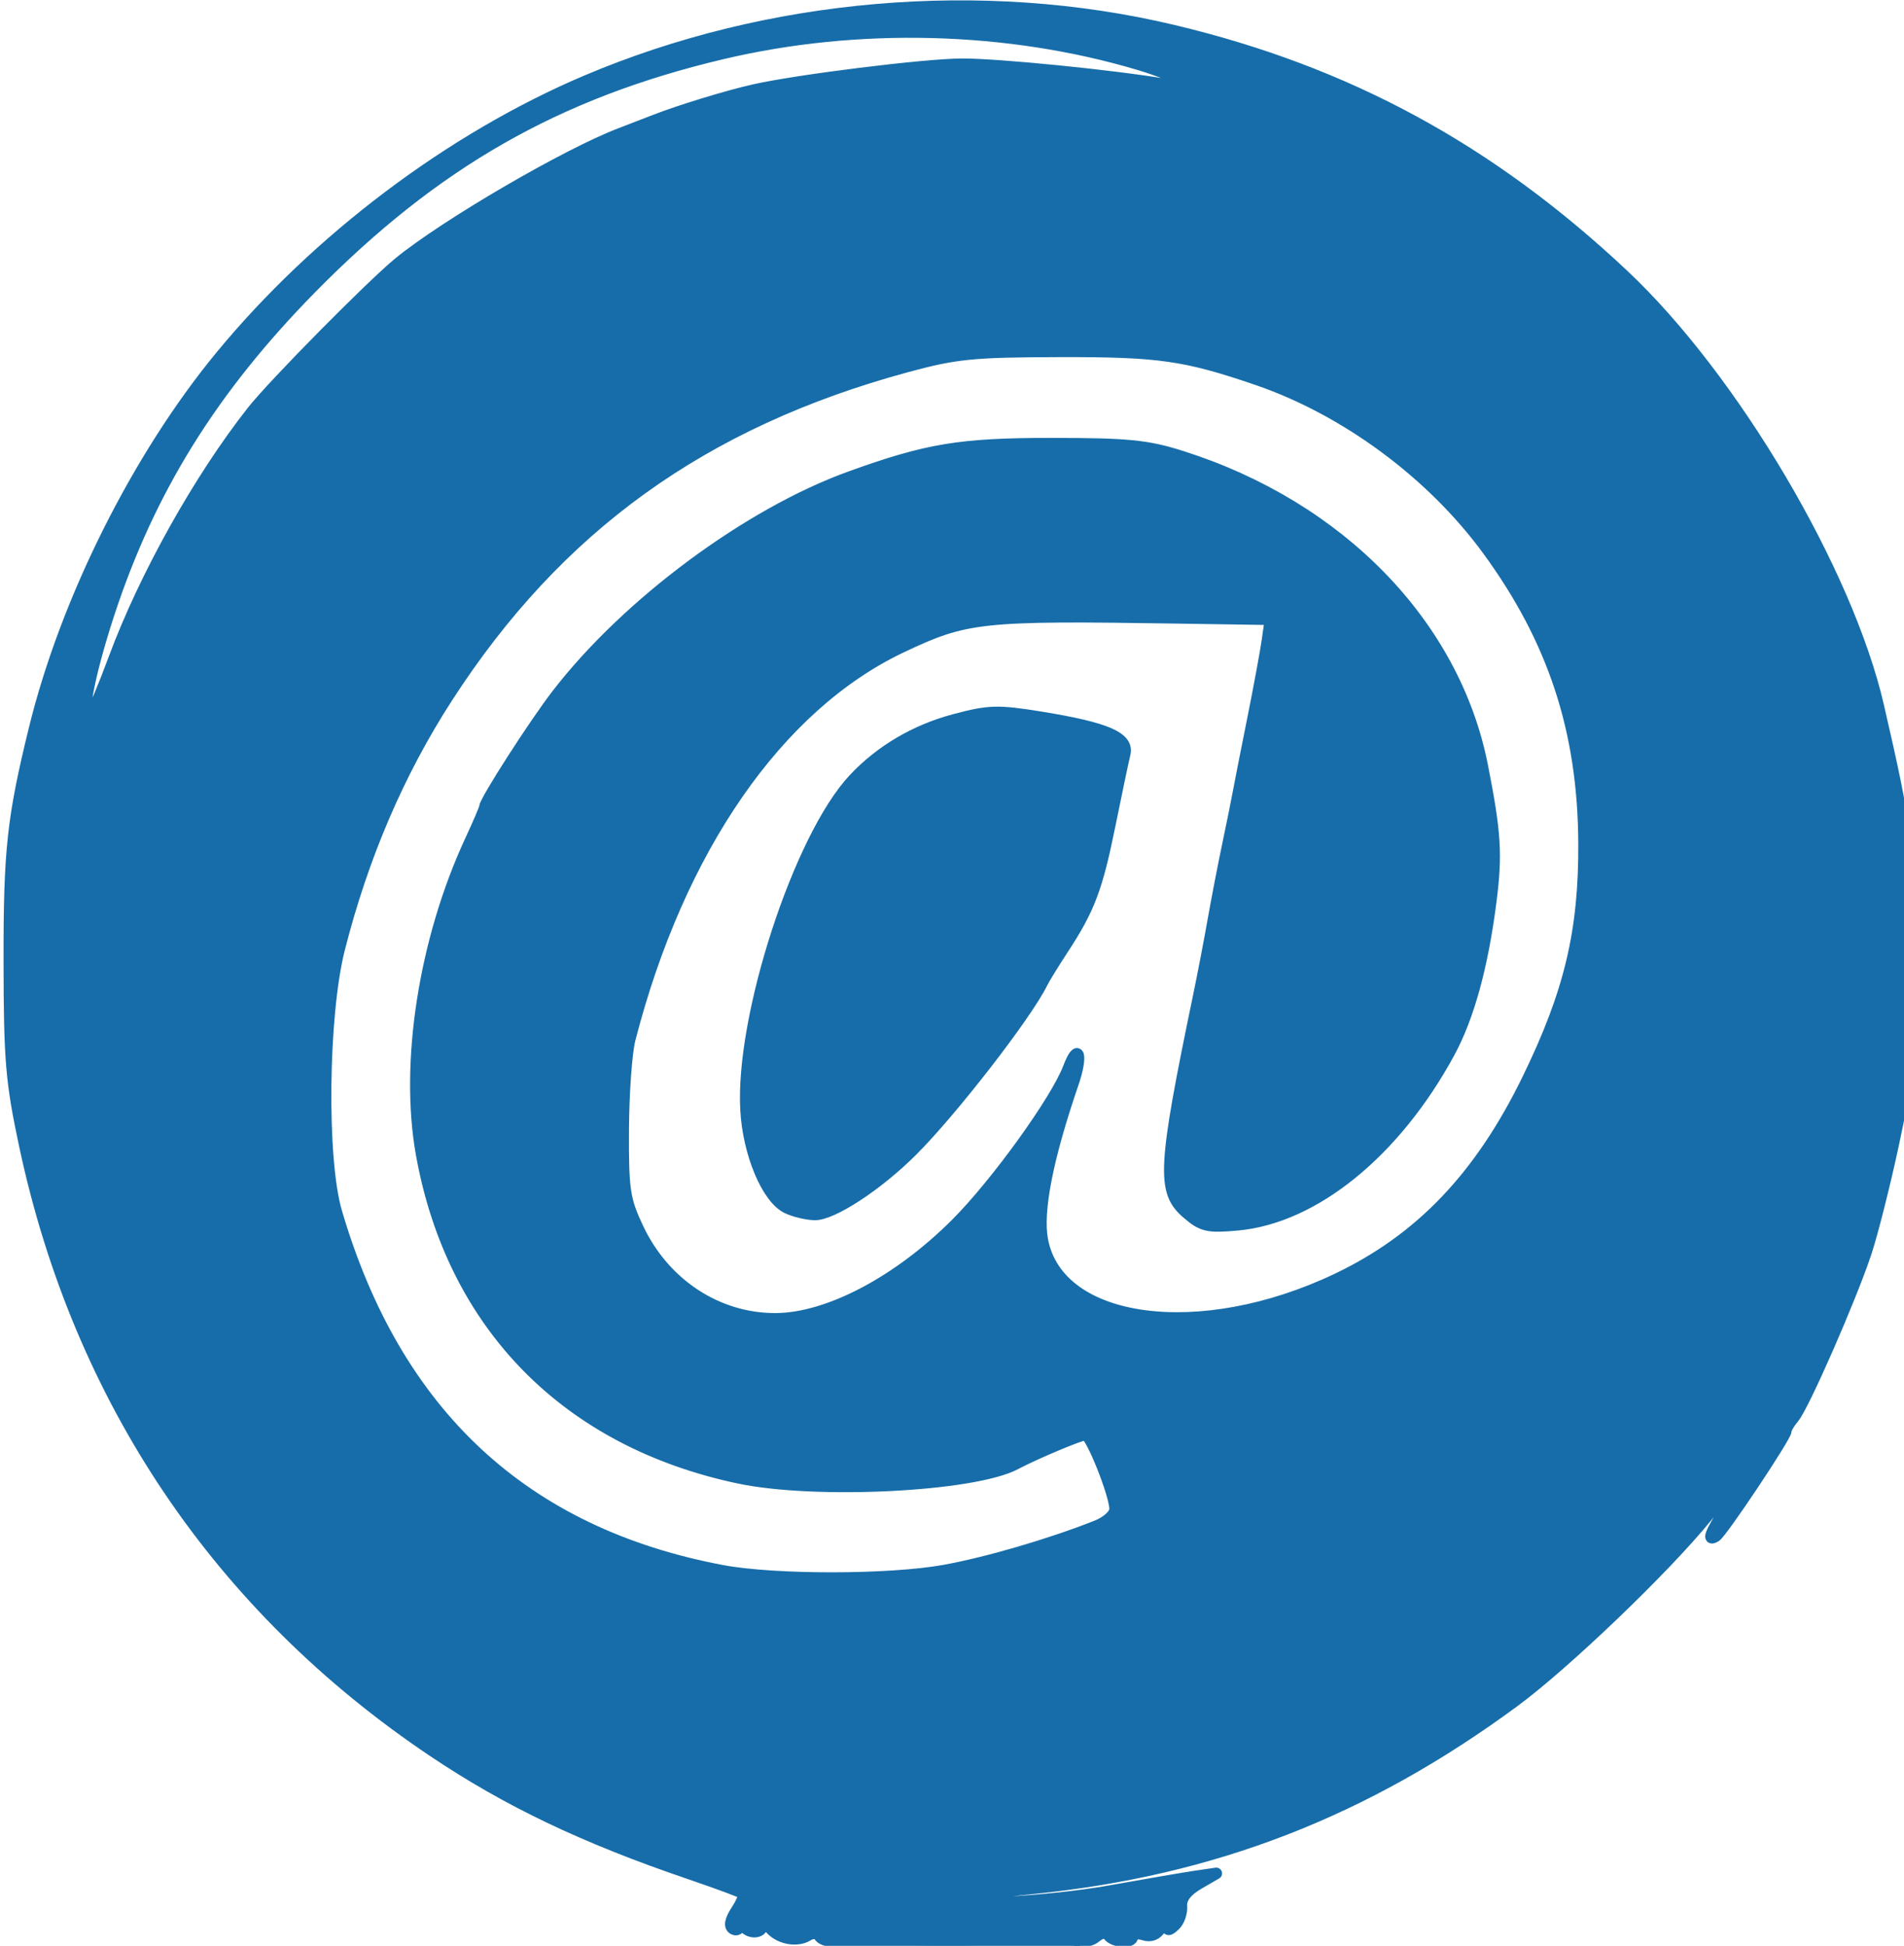 <?xml version="1.0" encoding="UTF-8" standalone="no"?>
<svg
   xmlns:dc="http://purl.org/dc/elements/1.1/"
   xmlns:cc="http://creativecommons.org/ns#"
   xmlns:rdf="http://www.w3.org/1999/02/22-rdf-syntax-ns#"
   xmlns:svg="http://www.w3.org/2000/svg"
   xmlns="http://www.w3.org/2000/svg"
   xmlns:sodipodi="http://sodipodi.sourceforge.net/DTD/sodipodi-0.dtd"
   xmlns:inkscape="http://www.inkscape.org/namespaces/inkscape"
   version="1.1"
   id="svg833"
   width="50.795"
   height="51.908"
   viewBox="0 0 50.795 51.908"
   sodipodi:docname="email-symbole-3.svg"
   inkscape:version="1.0.1 (c497b03c, 2020-09-10)">
  <defs
     id="defs837" />
  <sodipodi:namedview
     pagecolor="#ffffff"
     bordercolor="#666666"
     borderopacity="1"
     objecttolerance="10"
     gridtolerance="10"
     guidetolerance="10"
     inkscape:pageopacity="0"
     inkscape:pageshadow="2"
     inkscape:window-width="1920"
     inkscape:window-height="949"
     id="namedview835"
     showgrid="false"
     inkscape:zoom="0.72608696"
     inkscape:cx="-286.88779"
     inkscape:cy="24.457957"
     inkscape:window-x="1440"
     inkscape:window-y="25"
     inkscape:window-maximized="0"
     inkscape:current-layer="g841"
     inkscape:document-rotation="0" />
  <g
     inkscape:groupmode="layer"
     inkscape:label="Image"
     id="g841"
     transform="translate(-434.606,-230.512)">
    <g
       id="g19"
       transform="matrix(0.112,0,0,0.112,408.67,227.846)">
      <g
         id="g22">
        <path
           style="fill:#176da9;fill-opacity:1;stroke:#176da9;stroke-width:2.754;stroke-linecap:round;stroke-linejoin:round;stroke-miterlimit:9"
           d="m 437.964,486.587 c -3.409,-0.493 -7.127,-0.76 -8.263,-0.593 -1.136,0.167 -2.461,-0.307 -2.945,-1.054 -0.51,-0.788 -1.667,-0.865 -2.754,-0.184 -2.651,1.661 -7.08,0.75 -9.106,-1.874 -1.002,-1.298 -1.722,-1.544 -1.722,-0.589 0,2.177 -3.712,2.112 -4.597,-0.081 -0.534,-1.324 -0.72,-1.305 -0.803,0.081 -0.06,0.992 -0.762,1.399 -1.561,0.905 -0.96,-0.593 -0.689,-2.062 0.799,-4.333 1.238,-1.889 1.98,-3.706 1.648,-4.038 -0.332,-0.332 -6.114,-2.479 -12.85,-4.773 -25.144,-8.561 -43.352,-17.259 -61.139,-29.207 -50.897,-34.188 -84.32,-83.786 -97.186,-144.221 -3.246,-15.245 -3.668,-20.29 -3.694,-44.072 -0.028,-26.229 0.807,-33.902 5.993,-55.09 7.489,-30.596 24.536,-64.705 44.375,-88.788 22.971,-27.885 54.819,-51.883 87.009,-65.562 43.415,-18.449 94.38,-22.837 139.79,-12.035 41.468,9.864 75.442,28.298 107.256,58.198 26.08,24.51 53.33,70.572 60.744,102.679 6.782,29.367 7.292,33.633 7.256,60.599 -0.032,23.904 -0.444,28.749 -3.747,44.072 -2.041,9.469 -4.939,20.934 -6.44,25.479 -3.541,10.72 -14.854,36.559 -17.234,39.36 -1.016,1.196 -1.847,2.623 -1.847,3.171 0,1.332 -15.208,24.139 -16.718,25.072 -2.014,1.245 -1.332,-0.631 2.357,-6.473 5.427,-8.598 3.222,-7.683 -4.545,1.885 -9.88,12.171 -33.641,34.952 -45.824,43.933 -35.464,26.145 -71.697,40.205 -114.719,44.516 -9.693,0.971 -18.008,2.151 -18.478,2.621 -1.945,1.945 22.418,0.656 36.967,-1.956 8.613,-1.546 17.83,-3.128 20.481,-3.515 l 4.82,-0.704 -4.274,2.482 c -2.809,1.631 -4.193,3.454 -4.037,5.316 0.13,1.559 -0.58,3.597 -1.579,4.53 -1.441,1.347 -1.825,1.33 -1.858,-0.079 -0.024,-1.033 -0.643,-0.743 -1.479,0.695 -0.944,1.623 -2.347,2.182 -4.09,1.629 -1.459,-0.463 -2.652,-0.249 -2.652,0.475 0,1.655 -4.501,1.378 -5.748,-0.354 -0.556,-0.773 -1.71,-0.64 -2.881,0.332 -1.074,0.892 -2.361,1.213 -2.859,0.715 -0.498,-0.498 -0.906,-0.107 -0.906,0.869 0,1.232 -0.527,1.357 -1.722,0.406 -0.947,-0.753 -2.961,-1.092 -4.476,-0.754 -4.62,1.032 -38.162,1.261 -44.76,0.306 z m -25.642,-8.922 c 0.47,-1.226 0.239,-1.778 -0.541,-1.296 -0.749,0.463 -1.361,1.425 -1.361,2.137 0,1.981 0.987,1.545 1.903,-0.841 z m 96.053,-0.984 c -1.36,-1.35 -1.518,-1.192 -0.771,0.771 0.517,1.358 1.287,2.123 1.711,1.699 0.424,-0.424 8.8e-4,-1.535 -0.94,-2.47 z M 456.557,397.88 c 10.153,-1.835 25.209,-6.234 36.153,-10.564 2.588,-1.024 4.476,-2.754 4.476,-4.101 0,-3.469 -5.704,-17.725 -7.092,-17.725 -1.198,0 -12.074,4.578 -16.683,7.021 -9.909,5.254 -47.524,7.141 -65.787,3.299 -41.022,-8.629 -68.266,-36.383 -75.608,-77.026 -3.928,-21.741 0.651,-51.093 11.677,-74.845 1.856,-3.998 3.374,-7.55 3.374,-7.895 0,-1.416 11.807,-19.797 17.242,-26.843 16.687,-21.632 45.512,-43.019 69.817,-51.8 18.347,-6.629 26.174,-7.923 47.911,-7.919 18.235,0.003 22.753,0.449 30.988,3.062 37.683,11.953 65.007,40.085 71.618,73.732 3.12,15.879 3.441,20.963 2.031,32.089 -1.972,15.556 -5.307,27.689 -9.957,36.226 -12.877,23.643 -32.132,39.275 -50.42,40.934 -7.042,0.639 -8.355,0.334 -11.968,-2.779 -6.021,-5.188 -5.716,-10.779 2.834,-51.927 1.023,-4.924 2.57,-12.981 3.437,-17.904 0.867,-4.924 2.424,-12.981 3.46,-17.904 1.036,-4.924 2.164,-10.502 2.506,-12.395 0.343,-1.894 1.869,-9.641 3.391,-17.216 1.522,-7.575 3.099,-16.097 3.505,-18.937 l 0.737,-5.165 -22.294,-0.344 c -46.756,-0.722 -50.175,-0.358 -65.677,6.999 -29.415,13.96 -52.984,48.003 -64.665,93.402 -0.809,3.143 -1.504,12.858 -1.546,21.588 -0.068,14.354 0.27,16.603 3.534,23.502 6.258,13.228 18.912,21.532 32.742,21.486 12.553,-0.042 29.248,-8.825 43.063,-22.655 9.527,-9.537 23.808,-29.339 26.761,-37.105 2.375,-6.246 3.328,-3.038 1.06,3.569 -6.135,17.877 -8.621,30.558 -7.335,37.414 3.809,20.304 37.641,24.795 70.179,9.316 19.925,-9.479 34.149,-24.386 45.495,-47.68 10.009,-20.549 13.484,-35.145 13.375,-56.169 -0.139,-26.771 -7.242,-48.411 -22.928,-69.849 -13.331,-18.221 -33.91,-33.411 -55.035,-40.623 -17.073,-5.829 -23.295,-6.714 -46.826,-6.663 -20.874,0.045 -24.854,0.442 -36.697,3.662 -48.41,13.16 -83.077,38.132 -109.317,78.744 -11.549,17.874 -20.104,37.801 -25.722,59.91 -4.005,15.762 -4.384,50.085 -0.692,62.665 14.117,48.098 44.709,76.558 91.86,85.457 12.478,2.355 39.876,2.333 53.024,-0.043 z M 258.744,180.75 c 7.234,-19.553 20.301,-42.932 32.995,-59.032 4.967,-6.3 28.317,-29.944 34.868,-35.308 11.072,-9.065 39.942,-25.898 52.824,-30.799 1.515,-0.576 5.234,-2.011 8.263,-3.188 6.036,-2.344 16.938,-5.675 23.413,-7.152 10.25,-2.339 40.848,-6.139 49.622,-6.162 8.614,-0.023 36.207,2.739 48.642,4.869 7.878,1.349 3.597,-1.835 -6.515,-4.846 -31.202,-9.292 -67.043,-10.218 -99.324,-2.566 -39.34,9.325 -68.441,25.942 -97.895,55.899 -23.544,23.945 -38.445,47.909 -48.127,77.393 -5.009,15.255 -7.176,27.336 -4.322,24.098 0.634,-0.72 3.134,-6.662 5.554,-13.205 z"
           id="path845" />
      </g>
      <path
         style="fill:#176da9;fill-opacity:1;stroke:#176da9;stroke-width:2.755;stroke-linecap:round;stroke-linejoin:round;stroke-miterlimit:9;stroke-dasharray:none"
         d="m 419.054,311.487 c -4.723,-2.279 -9.169,-12.845 -9.77,-23.217 -1.286,-22.186 12.653,-64.992 25.688,-78.889 6.366,-6.787 14.607,-11.642 24.015,-14.149 8.173,-2.178 10.247,-2.235 20.546,-0.565 15.701,2.546 20.886,4.817 19.928,8.727 -0.408,1.664 -2.009,9.285 -3.558,16.936 -3.047,15.048 -4.892,19.929 -11.142,29.473 -2.232,3.409 -4.477,7.057 -4.988,8.107 -3.668,7.528 -21.407,30.432 -30.935,39.942 -8.274,8.259 -19.073,15.323 -23.251,15.211 -1.904,-0.051 -4.844,-0.76 -6.534,-1.576 z"
         id="path847" />
    </g>
  </g>
</svg>
